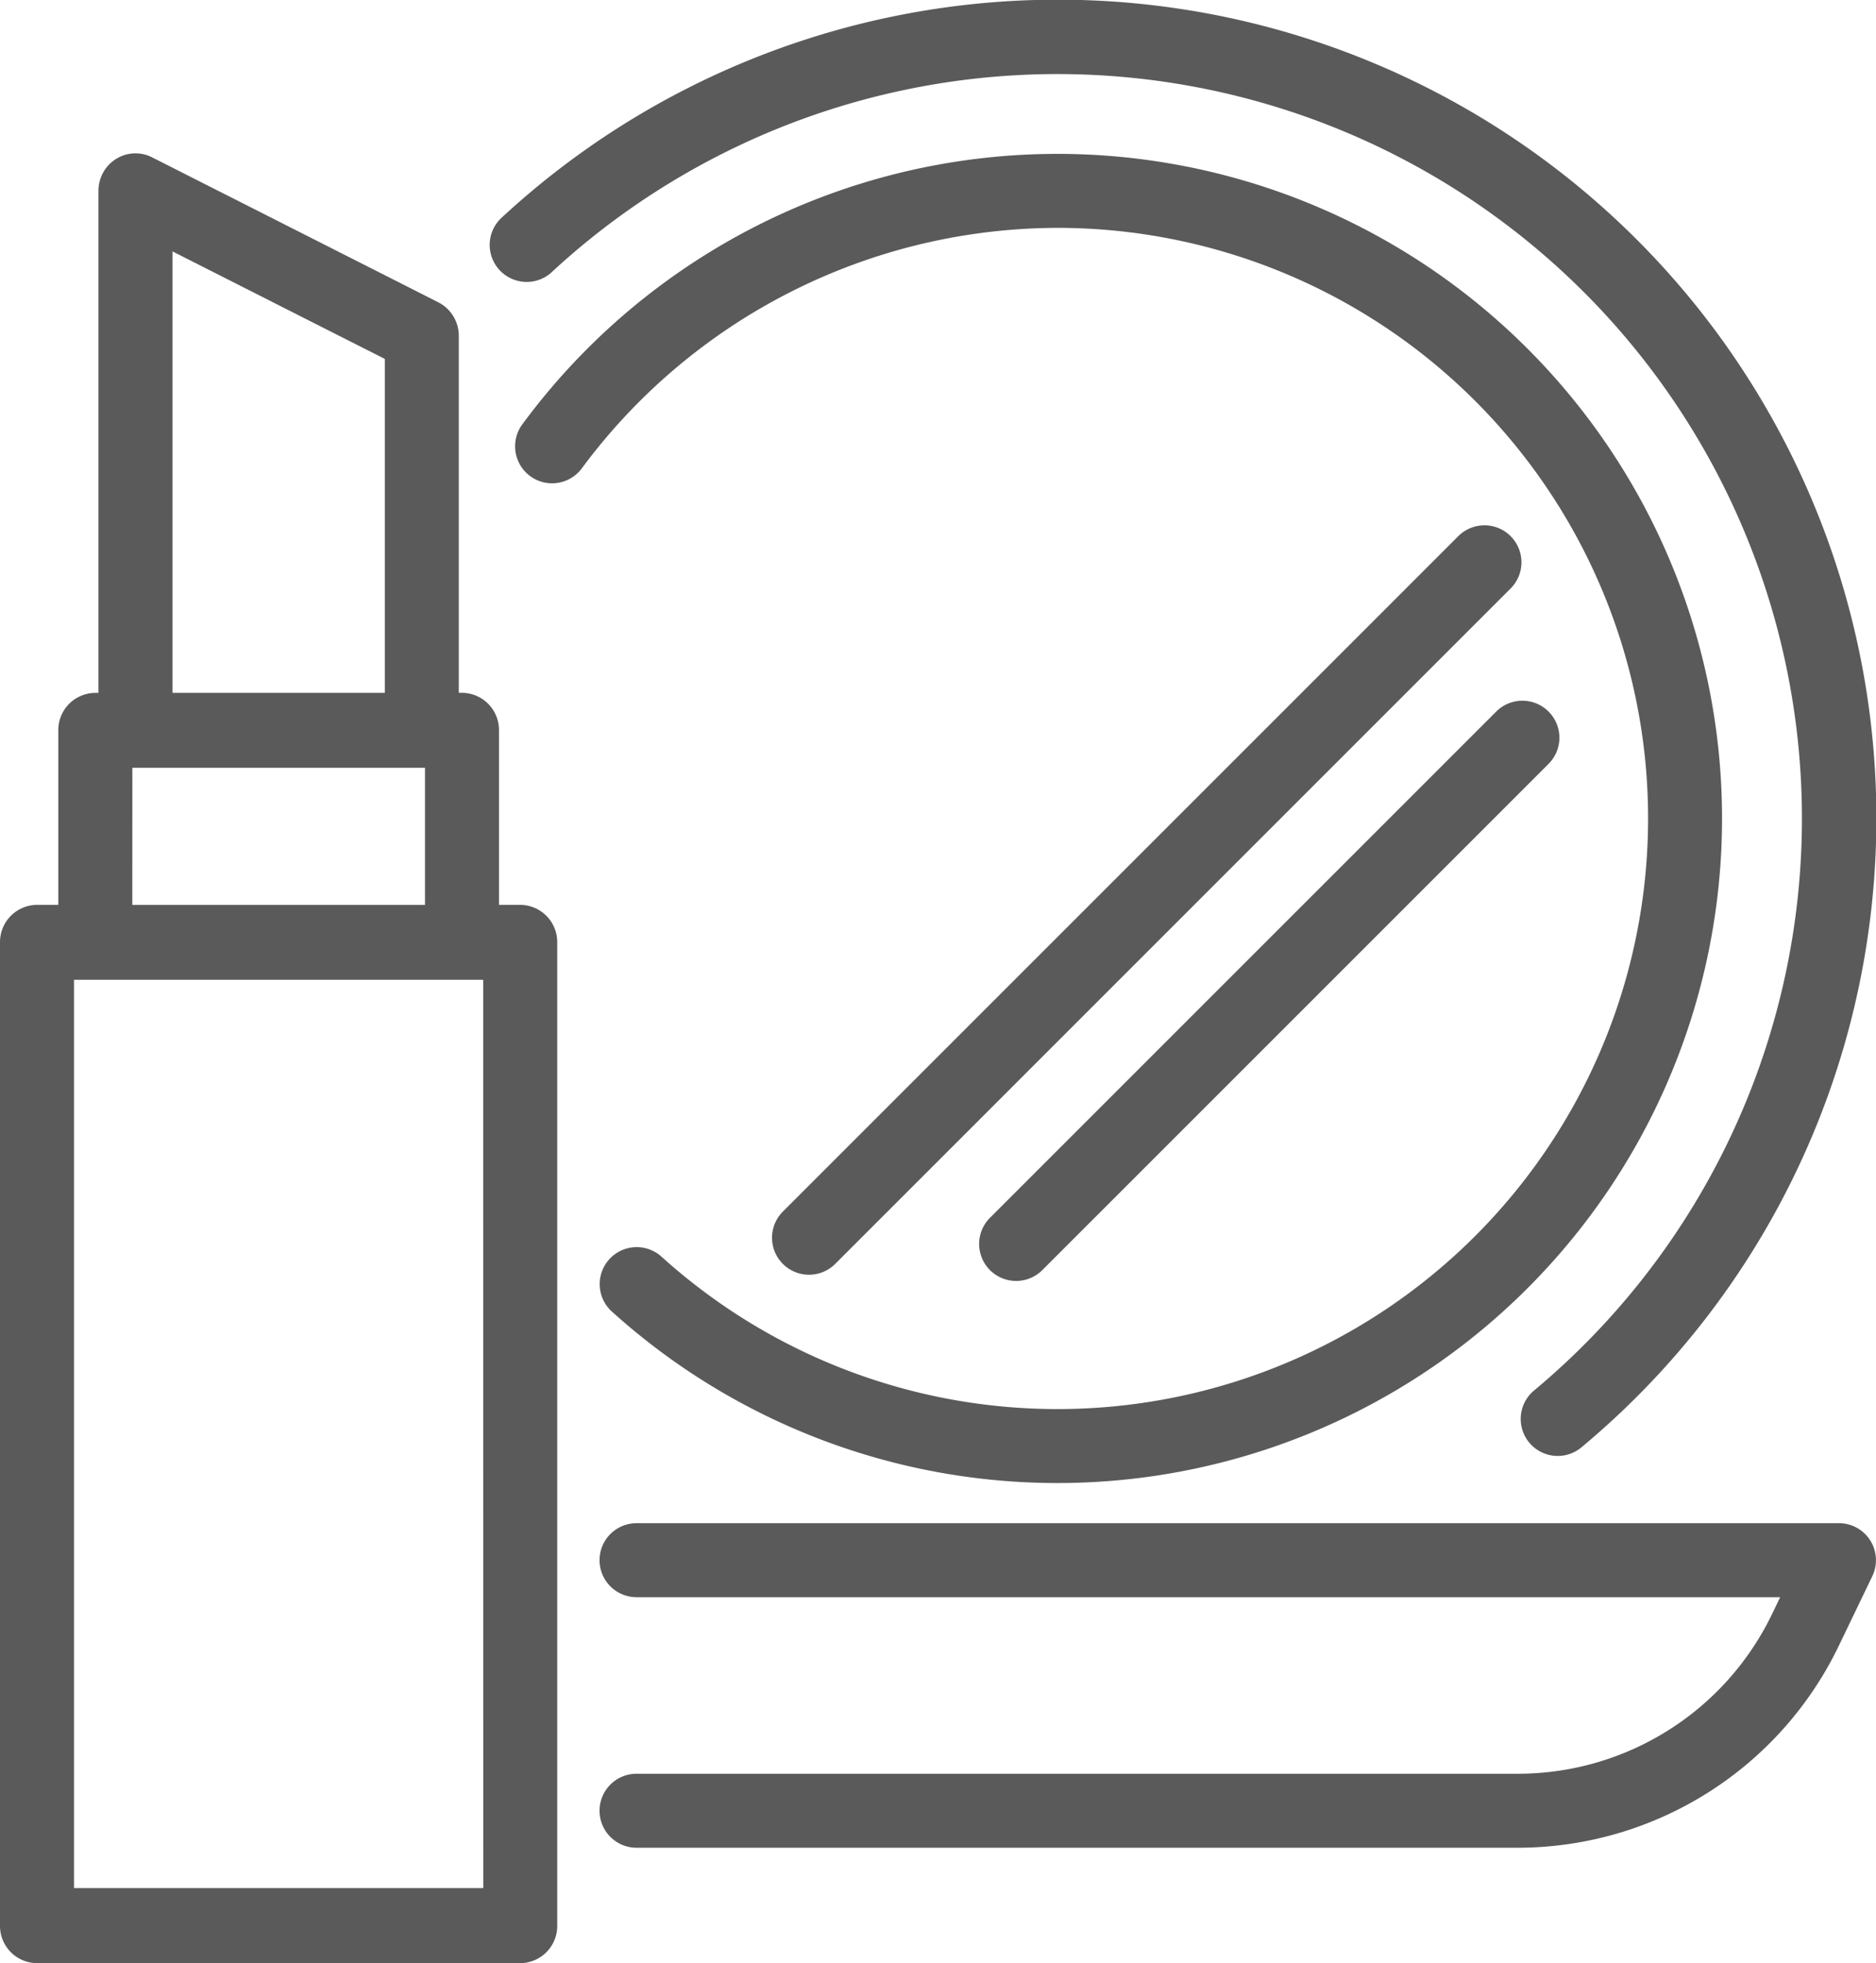 <svg xmlns="http://www.w3.org/2000/svg" width="145" height="151.729" viewBox="0 0 145 151.729">
  <g id="cosmetics" transform="translate(-8.724)">
    <path id="Path_11" data-name="Path 11" d="M48.934,89.175H47.291V75.684a2.877,2.877,0,0,0-2.86-2.9h-.246v-27.6A2.9,2.9,0,0,0,42.6,42.6L20.474,31.393a2.829,2.829,0,0,0-2.782.127,2.9,2.9,0,0,0-1.357,2.463V72.789H16.09a2.877,2.877,0,0,0-2.86,2.9V89.175H11.584a2.877,2.877,0,0,0-2.86,2.9v76a2.877,2.877,0,0,0,2.86,2.9h37.35a2.877,2.877,0,0,0,2.86-2.9v-76A2.876,2.876,0,0,0,48.934,89.175ZM22.055,38.667l16.411,8.31V72.789H22.055Zm-3.1,39.912H41.572v10.6H18.95Zm27.124,86.593H14.444V94.965h31.63Z" transform="translate(0 -19.234)" fill="#5a5a5a"/>
    <path id="Path_12" data-name="Path 12" d="M221.846,304.276H128.961a2.86,2.86,0,1,0,0,5.719H217.3l-.654,1.359a21.812,21.812,0,0,1-19.549,12.288H128.961a2.86,2.86,0,1,0,0,5.719h68.132a27.56,27.56,0,0,0,24.7-15.527l2.627-5.459a2.86,2.86,0,0,0-2.577-4.1Z" transform="translate(-70.983 -186.542)" fill="#5a5a5a"/>
    <path id="Path_13" data-name="Path 13" d="M108.491,21.028a57.546,57.546,0,1,1,75.949,86.425,2.86,2.86,0,1,0,3.667,4.389,63.266,63.266,0,1,0-83.5-95.011,2.86,2.86,0,1,0,3.886,4.2Z" transform="translate(-57.116)" fill="#5a5a5a"/>
    <path id="Path_14" data-name="Path 14" d="M150.711,36.913a45.65,45.65,0,1,1-30.566,79.558,2.86,2.86,0,1,0-3.831,4.246,51.368,51.368,0,1,0-7-68.573,2.86,2.86,0,0,0,4.606,3.39A45.858,45.858,0,0,1,150.711,36.913Z" transform="translate(-60.251 -19.3)" fill="#5a5a5a"/>
    <path id="Path_15" data-name="Path 15" d="M215.257,105.475,163.07,157.662a2.86,2.86,0,0,0,4.045,4.044L219.3,109.519a2.86,2.86,0,1,0-4.044-4.044Z" transform="translate(-93.854 -63.997)" fill="#5a5a5a"/>
    <path id="Path_16" data-name="Path 16" d="M204.748,179.691a2.86,2.86,0,0,0,4.045,4.044l39.182-39.182a2.86,2.86,0,0,0-4.044-4.044Z" transform="translate(-119.524 -85.546)" fill="#5a5a5a"/>
  </g>
</svg>
